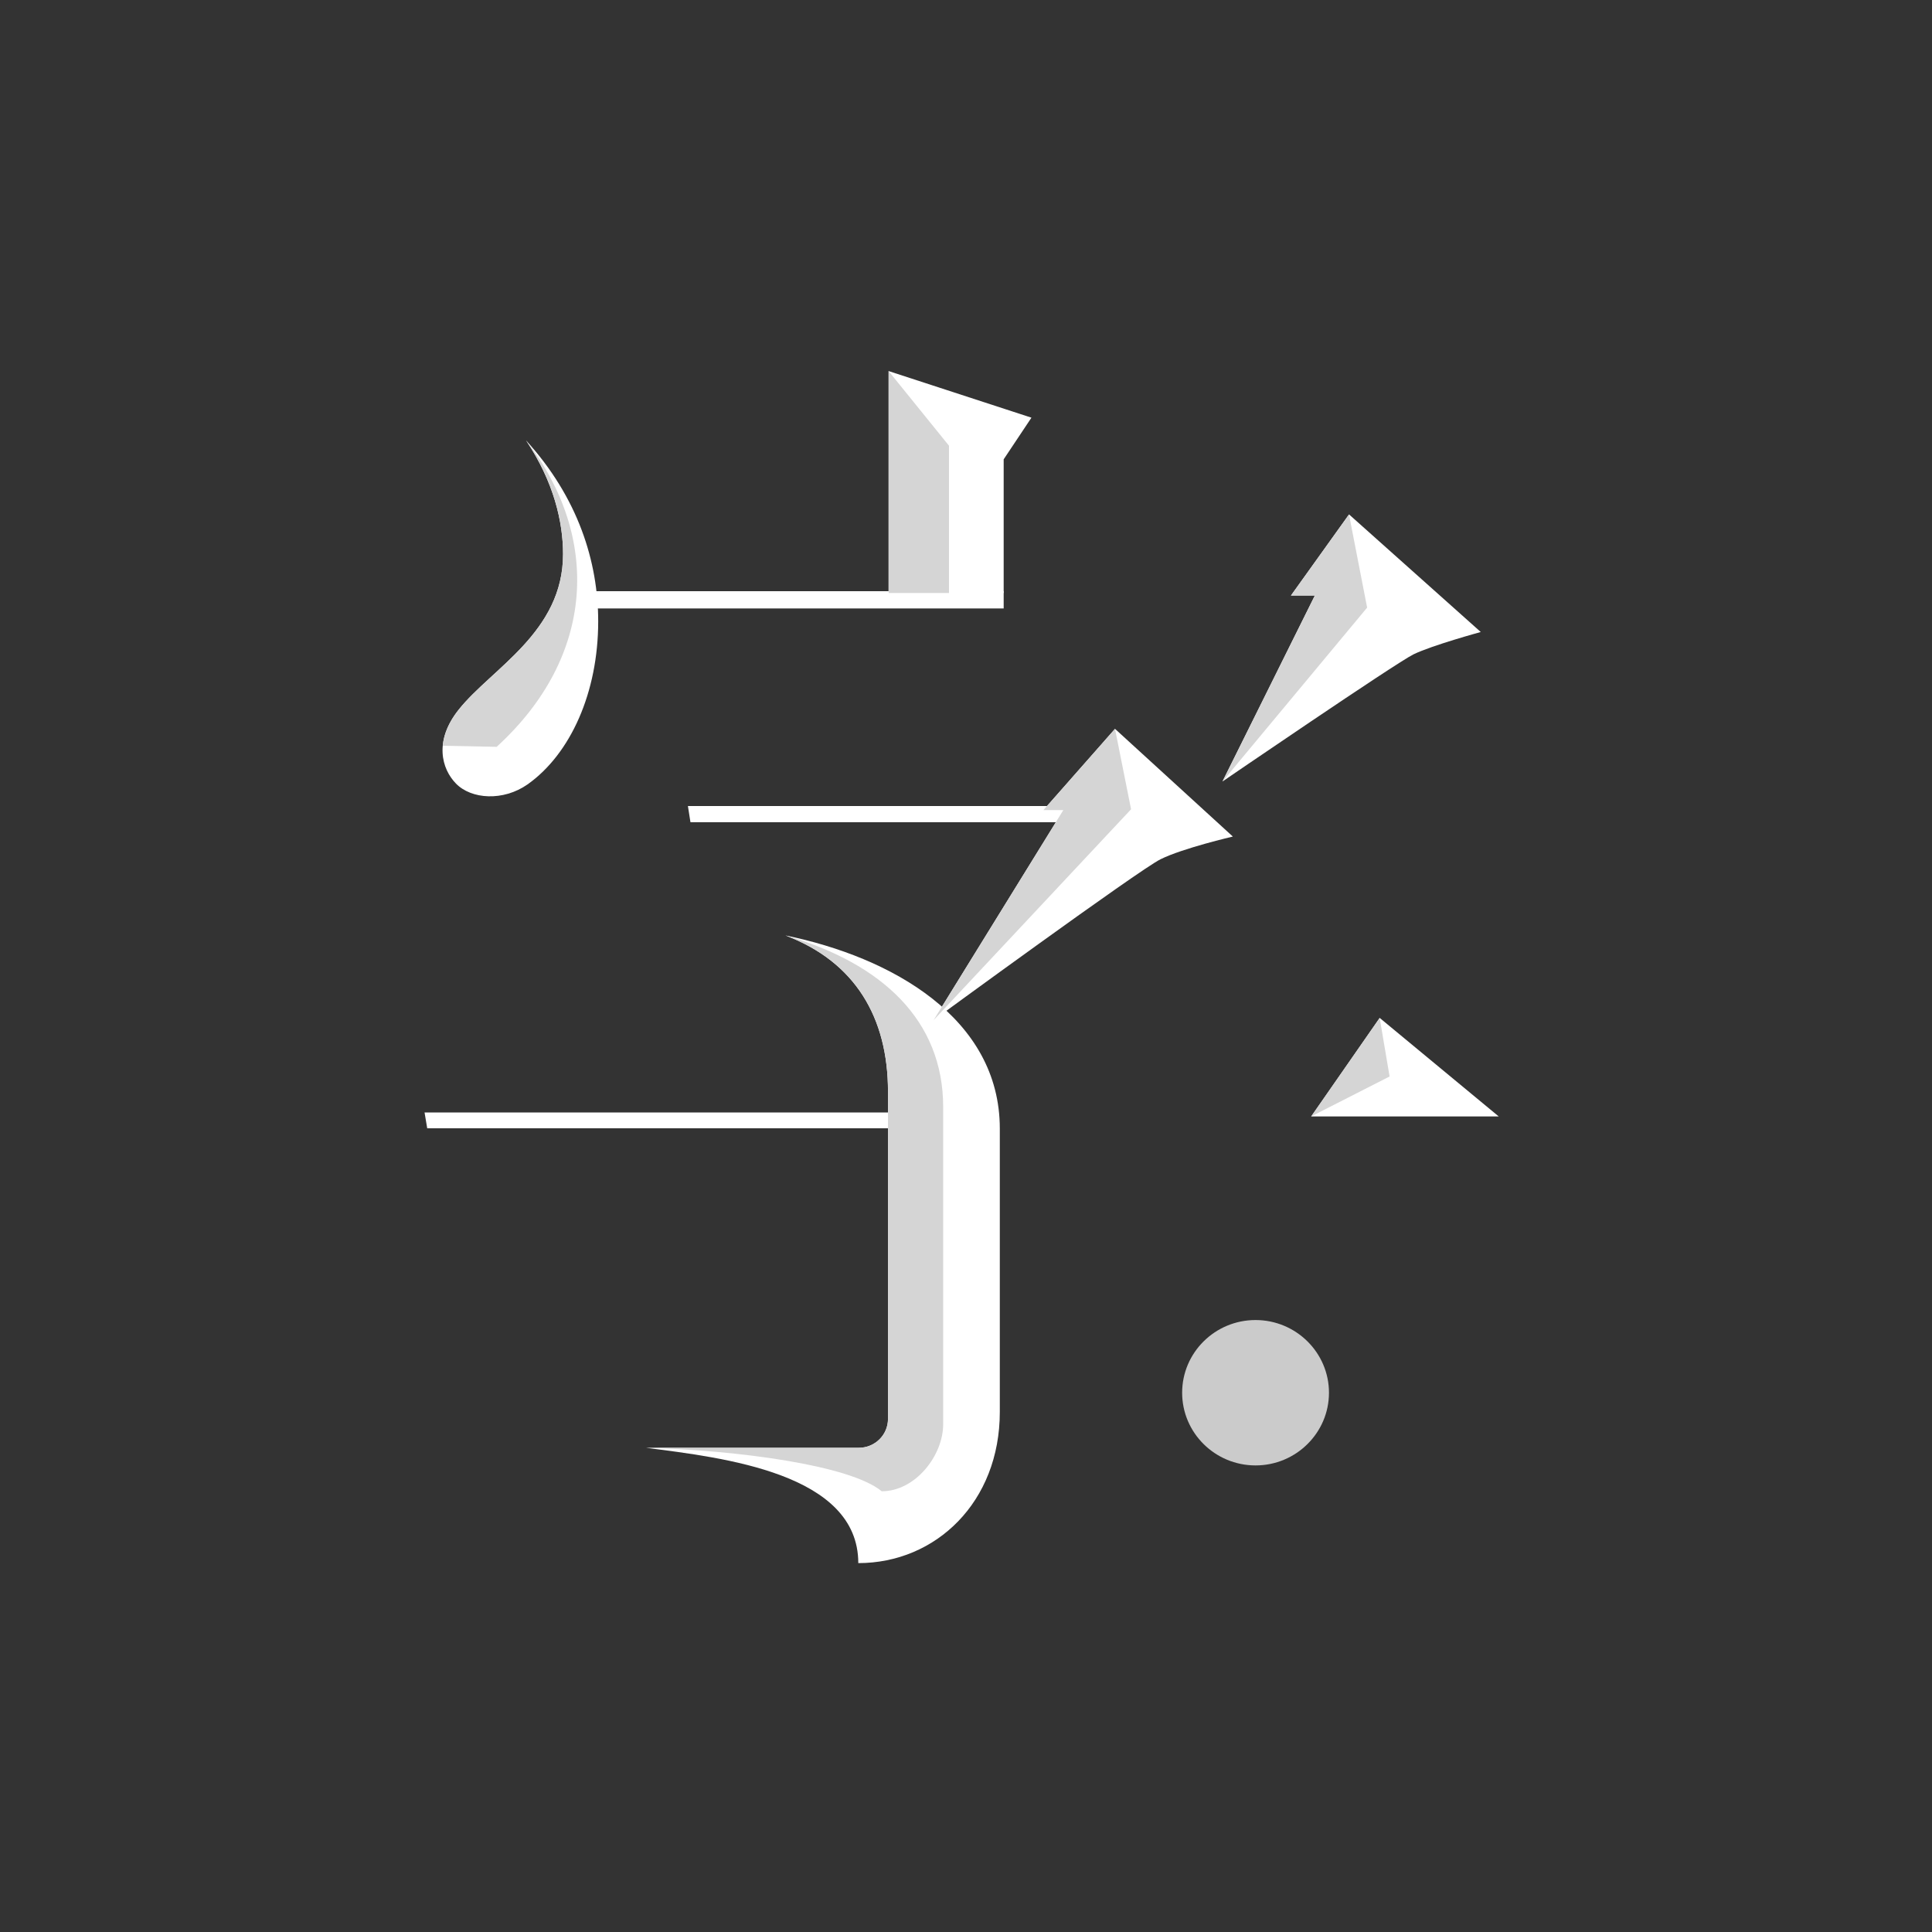 <?xml version="1.0" encoding="UTF-8" standalone="no"?>
<svg width="16px" height="16px" viewBox="0 0 16 16" version="1.1" xmlns="http://www.w3.org/2000/svg" xmlns:xlink="http://www.w3.org/1999/xlink">
    <!-- Generator: Sketch 39 (31667) - http://www.bohemiancoding.com/sketch -->
    <title>Logo_Dark_16</title>
    <desc>Created with Sketch.</desc>
    <defs></defs>
    <g id="Page-1" stroke="none" stroke-width="1" fill="none" fill-rule="evenodd">
        <g id="Logo" transform="translate(-612, -135)">
            <g id="Logo_Dark_16" transform="translate(612, 135)">
                <rect id="Fill" fill="#333333" x="0" y="0" width="16" height="16"></rect>
                <g id="Font" transform="translate(3.509, 3.018)">
                    <path d="M0.847,0.629 C1.279,1.103 1.445,1.635 1.445,2.128 C1.445,2.716 1.216,3.226 0.86,3.478 C0.659,3.619 0.394,3.602 0.267,3.471 C0.149,3.35 0.082,3.119 0.291,2.857 C0.565,2.515 1.154,2.217 1.154,1.571 C1.154,1.306 1.078,0.973 0.847,0.629" id="Fill-4" fill="#FFFFFF"></path>
                    <polygon id="Fill-6" fill="#FFFFFF" points="7.35 6.228 8.903 6.228 7.917 5.412"></polygon>
                    <polygon id="Fill-8" fill="#FFFFFF" points="5.973 3.791 2.209 3.791 2.188 3.657 5.975 3.657"></polygon>
                    <path d="M5.725,3.018 L5.132,3.691 L5.297,3.691 L4.223,5.43 C4.223,5.43 5.922,4.187 6.102,4.098 C6.287,4.006 6.701,3.91 6.701,3.91 L5.725,3.018 Z" id="Fill-10" fill="#FFFFFF"></path>
                    <path d="M7.182,1.914 L7.663,1.242 L8.754,2.216 C8.754,2.216 8.351,2.326 8.197,2.401 C8.05,2.473 6.615,3.454 6.615,3.454 L7.38,1.914 L7.182,1.914 Z" id="Fill-12" fill="#FFFFFF"></path>
                    <polygon id="Fill-14" fill="#FFFFFF" points="4.803 1.893 4.803 0.786 5.033 0.441 3.85 0.055 3.85 1.893"></polygon>
                    <polygon id="Fill-16" fill="#FFFFFF" points="4.803 1.878 1.253 1.878 1.276 2.021 4.803 2.021"></polygon>
                    <polygon id="Fill-18" fill="#FFFFFF" points="4.481 6.195 0.007 6.195 0.029 6.326 4.481 6.326"></polygon>
                    <path d="M3.845,8.733 C3.845,8.865 3.737,8.972 3.603,8.972 L1.84,8.972 C2.482,9.054 3.599,9.183 3.599,9.927 C4.242,9.927 4.771,9.421 4.771,8.675 L4.771,6.329 C4.771,5.411 3.871,4.908 2.996,4.729 C3.573,4.948 3.845,5.408 3.845,6.023 L3.845,8.733 Z" id="Fill-20" fill="#FFFFFF"></path>
                    <polygon id="Fill-22" fill="#D5D5D5" points="7.917 5.412 7.999 5.897 7.349 6.228"></polygon>
                    <polygon id="Fill-24" fill="#D5D5D5" points="7.663 1.243 7.813 2.014 6.615 3.454 7.38 1.914 7.182 1.914"></polygon>
                    <polygon id="Fill-26" fill="#D5D5D5" points="5.725 3.018 5.132 3.691 5.297 3.691 4.223 5.43 5.858 3.684"></polygon>
                    <polygon id="Fill-28" fill="#D5D5D5" points="3.85 0.055 4.35 0.673 4.35 1.893 3.85 1.893"></polygon>
                    <path d="M0.292,2.857 C0.205,2.964 0.166,3.066 0.158,3.158 L0.604,3.167 C1.424,2.418 1.467,1.431 0.848,0.629 C1.078,0.973 1.154,1.306 1.154,1.571 C1.154,2.217 0.565,2.515 0.292,2.857" id="Fill-30" fill="#D5D5D5"></path>
                    <path d="M3.845,6.023 L3.845,8.733 C3.845,8.865 3.737,8.972 3.603,8.972 L1.84,8.972 L1.84,8.972 C1.84,8.972 1.841,8.972 1.841,8.972 C2.601,8.992 3.531,9.116 3.793,9.332 C4.072,9.332 4.302,9.036 4.302,8.777 L4.302,6.15 C4.302,5.433 3.797,4.96 2.996,4.729 C3.573,4.948 3.845,5.408 3.845,6.023" id="Fill-32" fill="#D5D5D5"></path>
                    <path d="M7.497,8.516 C7.497,8.848 7.224,9.118 6.889,9.118 C6.553,9.118 6.281,8.848 6.281,8.516 C6.281,8.184 6.553,7.914 6.889,7.914 C7.224,7.914 7.497,8.184 7.497,8.516" id="Fill-34" fill="#CBCBCB"></path>
                </g>
            </g>
        </g>
    </g>
</svg>